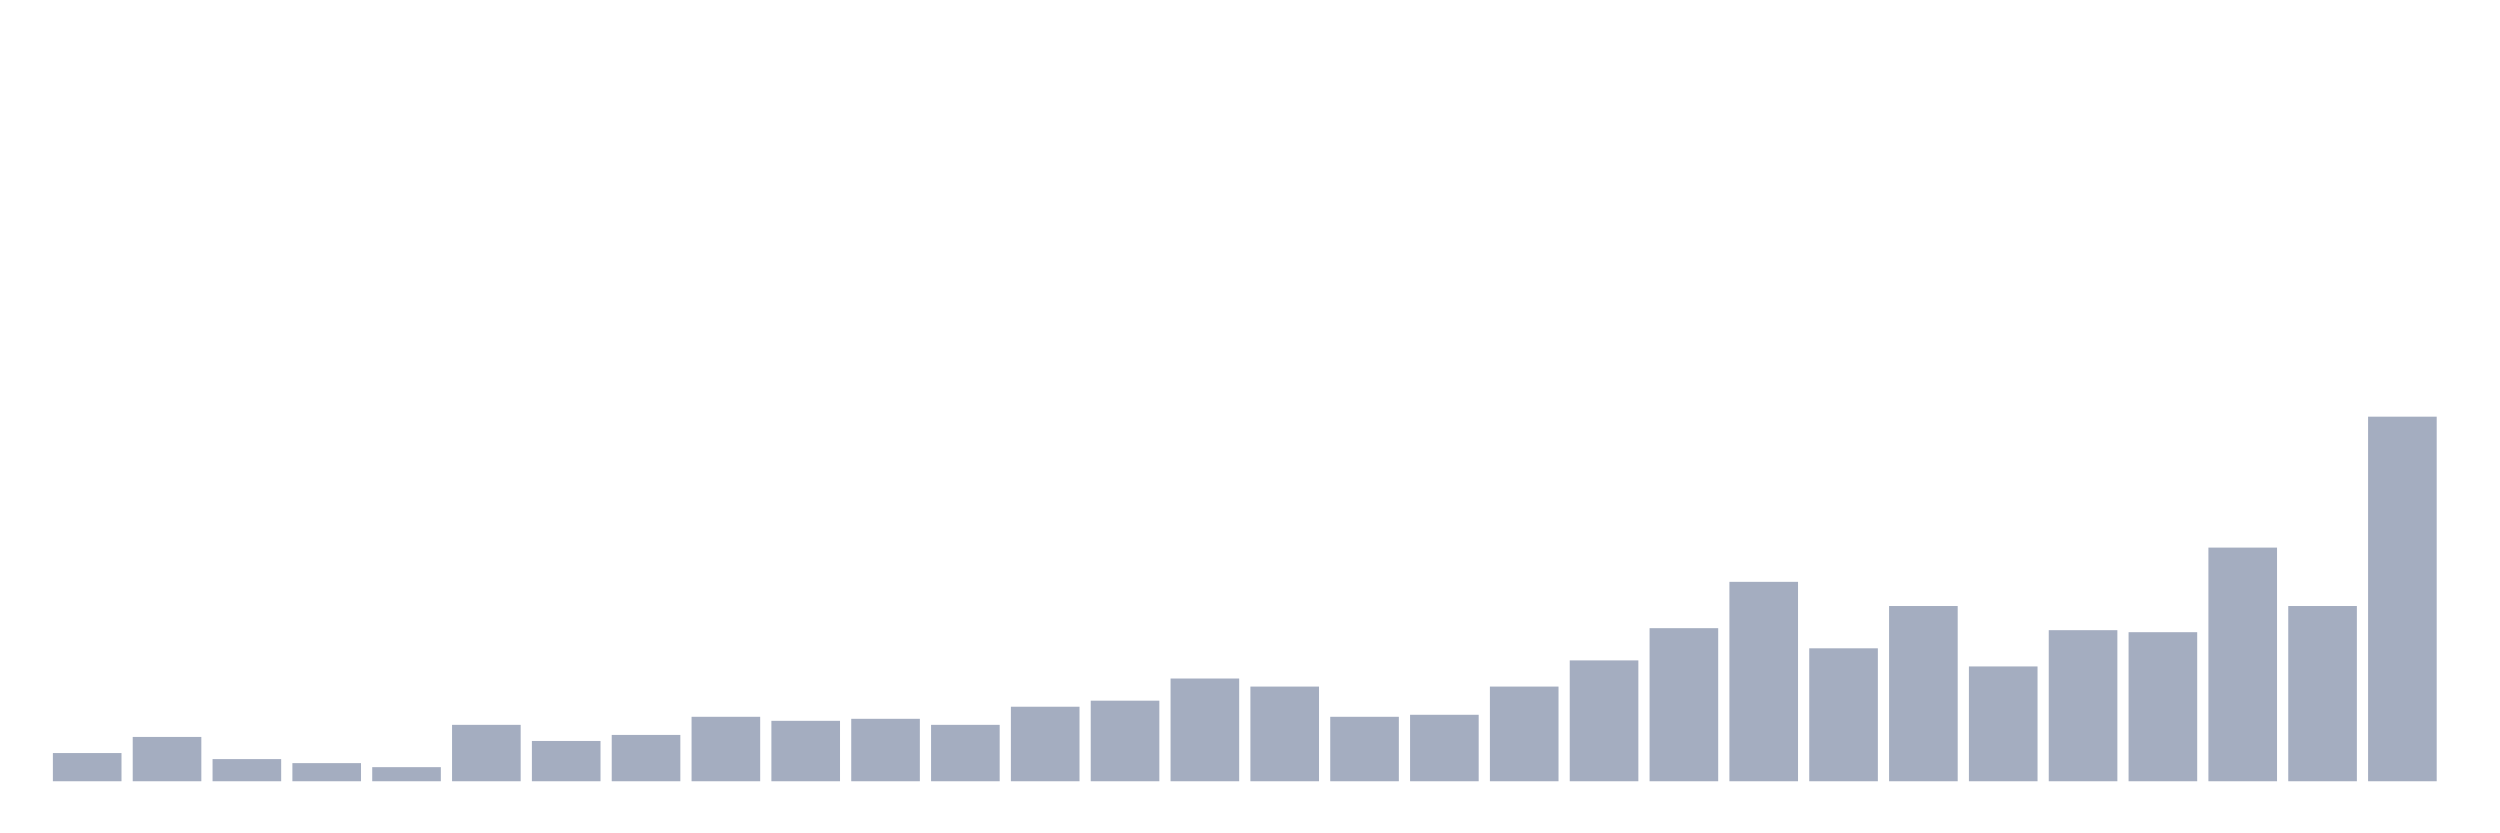 <svg xmlns="http://www.w3.org/2000/svg" viewBox="0 0 480 160"><g transform="translate(10,10)"><rect class="bar" x="0.153" width="13.175" y="134.586" height="5.414" fill="rgb(164,173,192)"></rect><rect class="bar" x="15.482" width="13.175" y="131.492" height="8.508" fill="rgb(164,173,192)"></rect><rect class="bar" x="30.81" width="13.175" y="135.746" height="4.254" fill="rgb(164,173,192)"></rect><rect class="bar" x="46.138" width="13.175" y="136.519" height="3.481" fill="rgb(164,173,192)"></rect><rect class="bar" x="61.466" width="13.175" y="137.293" height="2.707" fill="rgb(164,173,192)"></rect><rect class="bar" x="76.794" width="13.175" y="129.171" height="10.829" fill="rgb(164,173,192)"></rect><rect class="bar" x="92.123" width="13.175" y="132.265" height="7.735" fill="rgb(164,173,192)"></rect><rect class="bar" x="107.451" width="13.175" y="131.105" height="8.895" fill="rgb(164,173,192)"></rect><rect class="bar" x="122.779" width="13.175" y="127.624" height="12.376" fill="rgb(164,173,192)"></rect><rect class="bar" x="138.107" width="13.175" y="128.398" height="11.602" fill="rgb(164,173,192)"></rect><rect class="bar" x="153.436" width="13.175" y="128.011" height="11.989" fill="rgb(164,173,192)"></rect><rect class="bar" x="168.764" width="13.175" y="129.171" height="10.829" fill="rgb(164,173,192)"></rect><rect class="bar" x="184.092" width="13.175" y="125.691" height="14.309" fill="rgb(164,173,192)"></rect><rect class="bar" x="199.42" width="13.175" y="124.53" height="15.47" fill="rgb(164,173,192)"></rect><rect class="bar" x="214.748" width="13.175" y="120.276" height="19.724" fill="rgb(164,173,192)"></rect><rect class="bar" x="230.077" width="13.175" y="121.823" height="18.177" fill="rgb(164,173,192)"></rect><rect class="bar" x="245.405" width="13.175" y="127.624" height="12.376" fill="rgb(164,173,192)"></rect><rect class="bar" x="260.733" width="13.175" y="127.238" height="12.762" fill="rgb(164,173,192)"></rect><rect class="bar" x="276.061" width="13.175" y="121.823" height="18.177" fill="rgb(164,173,192)"></rect><rect class="bar" x="291.39" width="13.175" y="116.796" height="23.204" fill="rgb(164,173,192)"></rect><rect class="bar" x="306.718" width="13.175" y="110.608" height="29.392" fill="rgb(164,173,192)"></rect><rect class="bar" x="322.046" width="13.175" y="101.713" height="38.287" fill="rgb(164,173,192)"></rect><rect class="bar" x="337.374" width="13.175" y="114.475" height="25.525" fill="rgb(164,173,192)"></rect><rect class="bar" x="352.702" width="13.175" y="106.354" height="33.646" fill="rgb(164,173,192)"></rect><rect class="bar" x="368.031" width="13.175" y="117.956" height="22.044" fill="rgb(164,173,192)"></rect><rect class="bar" x="383.359" width="13.175" y="110.994" height="29.006" fill="rgb(164,173,192)"></rect><rect class="bar" x="398.687" width="13.175" y="111.381" height="28.619" fill="rgb(164,173,192)"></rect><rect class="bar" x="414.015" width="13.175" y="95.138" height="44.862" fill="rgb(164,173,192)"></rect><rect class="bar" x="429.344" width="13.175" y="106.354" height="33.646" fill="rgb(164,173,192)"></rect><rect class="bar" x="444.672" width="13.175" y="70" height="70" fill="rgb(164,173,192)"></rect></g></svg>